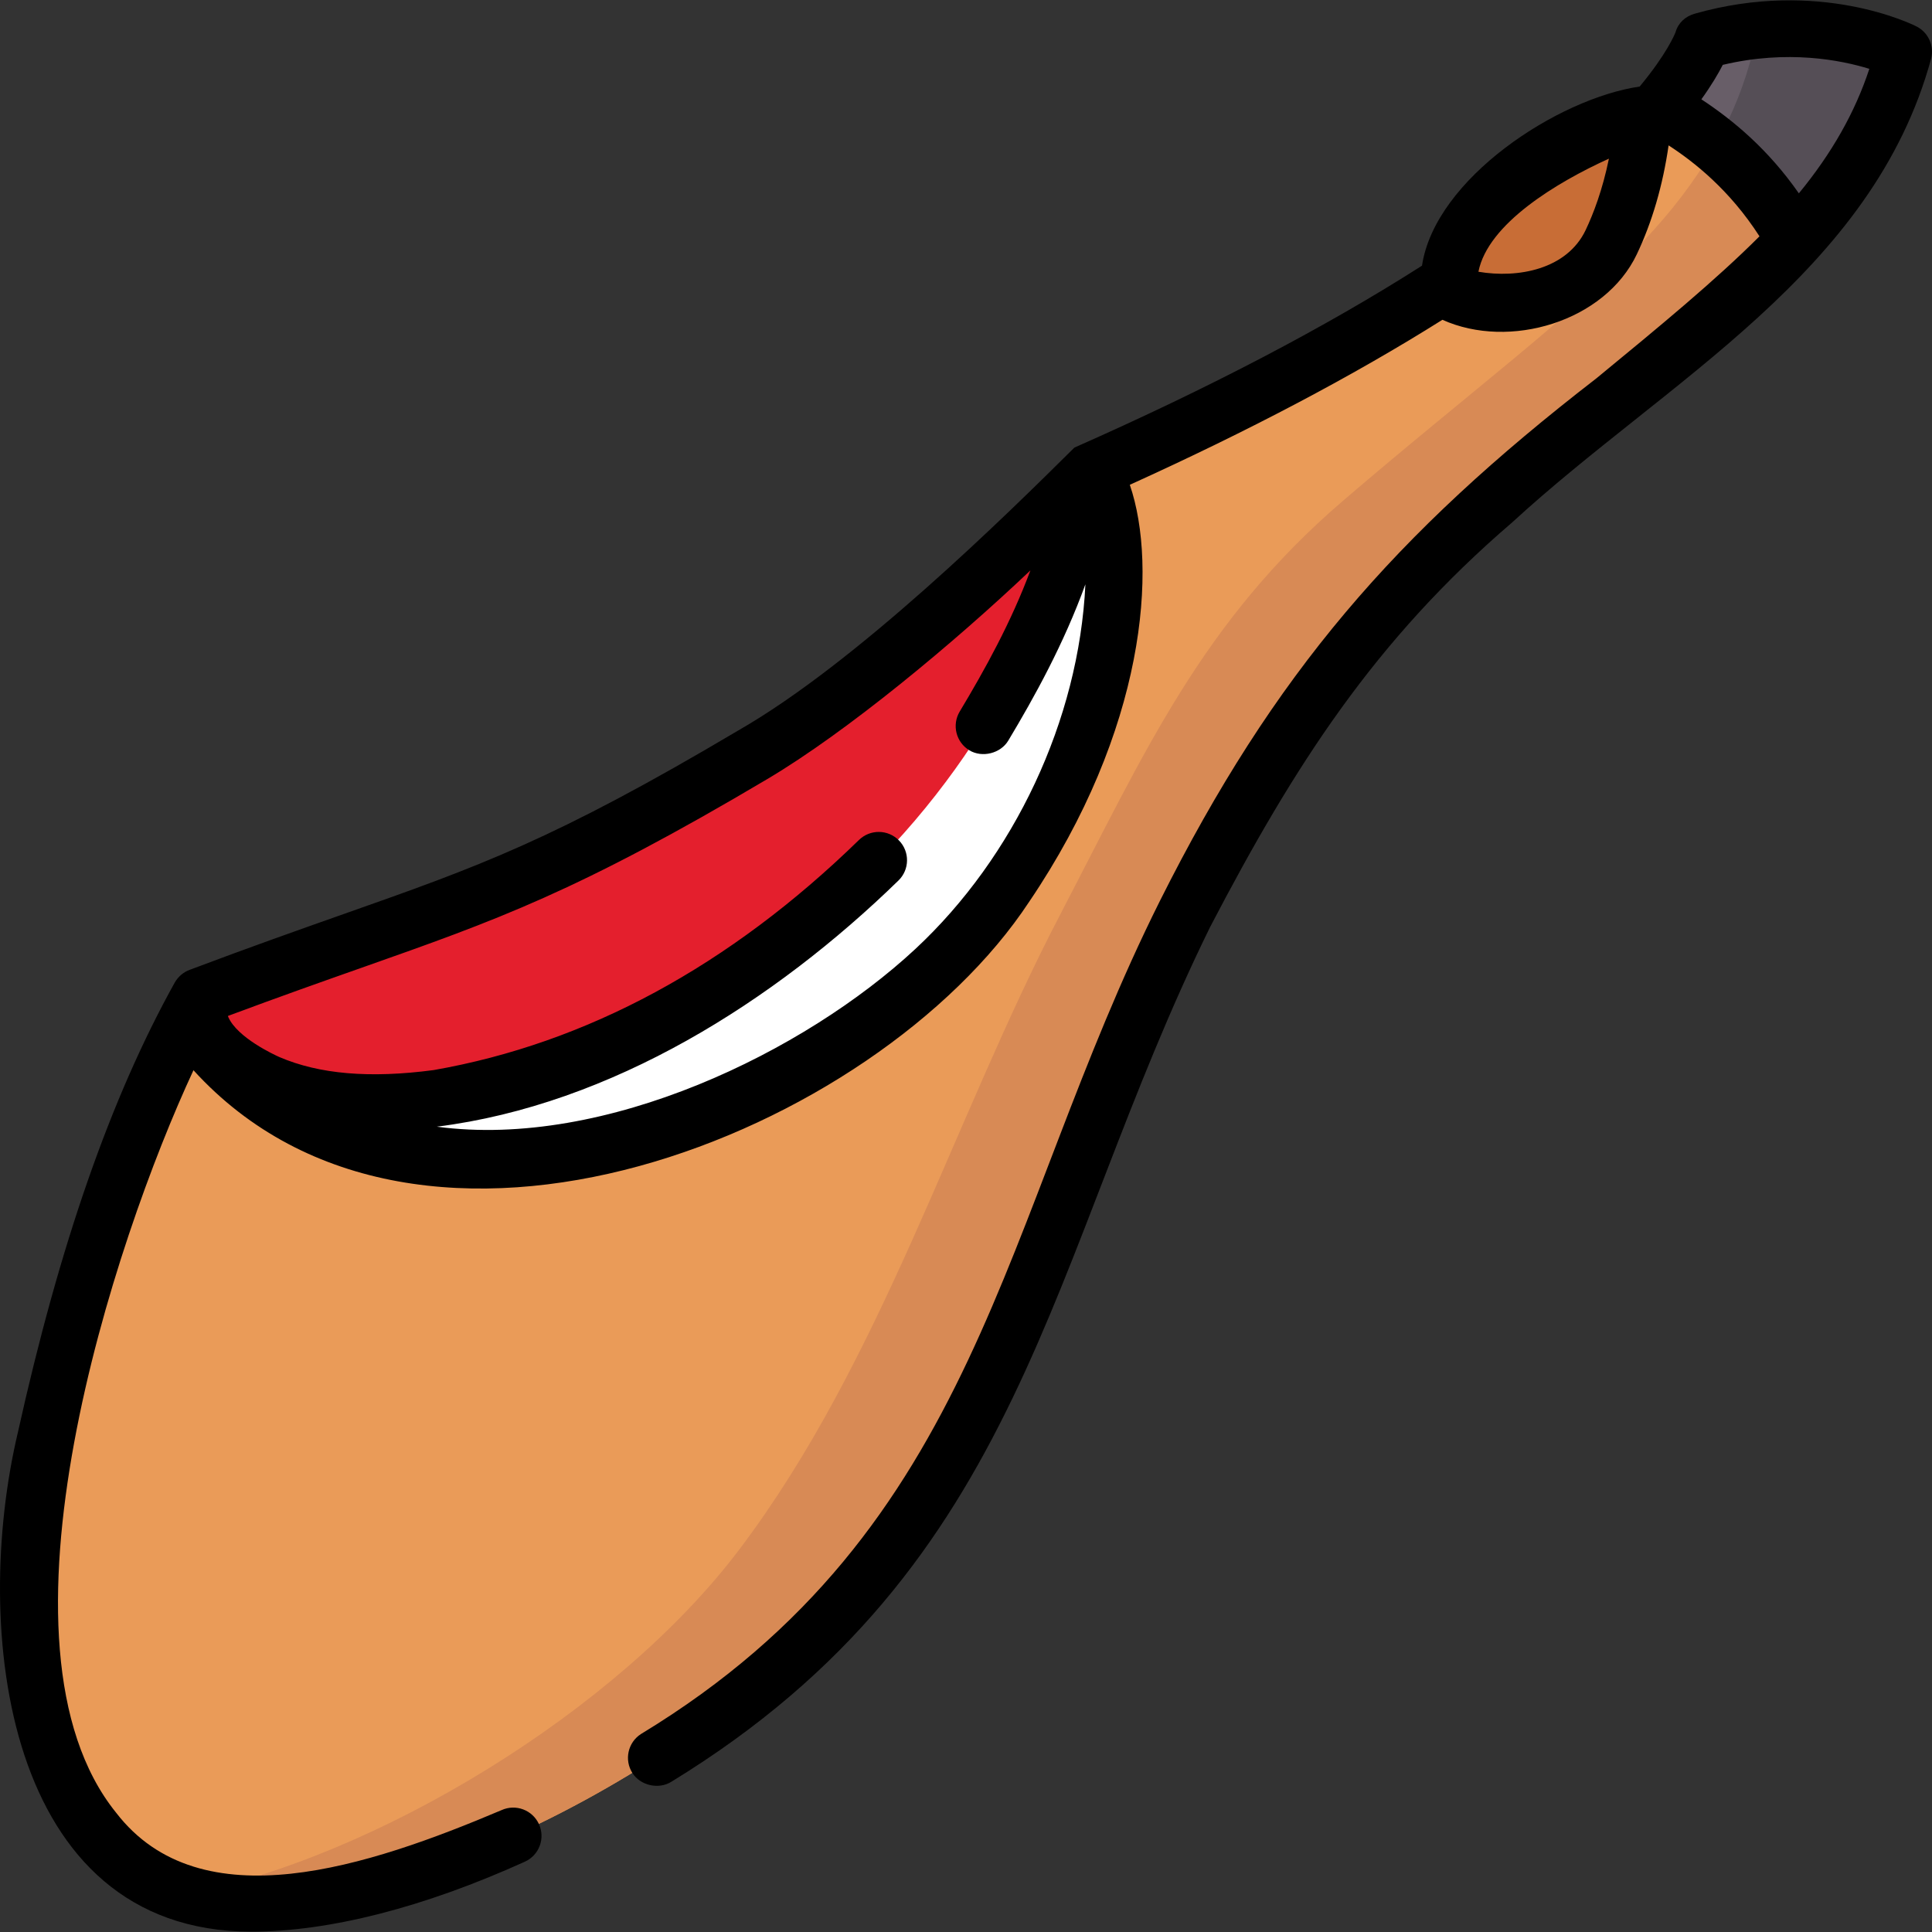 <svg id="Layer_1" enable-background="new 0 0 512.044 512.044" height="512" viewBox="0 0 512.044 512.044" width="512" xmlns="http://www.w3.org/2000/svg"><rect x="0" y="0" width="512.044" height="512.044" fill="#333333" stroke="none"/><g><g><g><path d="m126.825 272.561c-10.888 4.974-23.414 8.562-32.465 8.721 8.82-.02 21.357-3.647 32.465-8.721z" fill="none"/></g><g><g><path d="m451.213 10.843s-15.449 49.347-163.83 114.824c0 0-45.831 75.441-106.129 108.861-39.611 21.954-128.391 29.542-128.391 29.542-16.179 29.095-29.645 66.88-40.8 117.182-12.102 54.575-1.511 121.367 51.401 123.151 52.025 1.755 134.242-43.117 172.479-93.739 37.861-50.126 49.47-113.496 78.122-168.429 22.447-43.038 44.473-77.411 81.806-109.454 33.521-28.77 60.672-48.764 79.848-69.044 14.693-15.538 24.301-31.778 28.824-50.042-.001.001-22.689-11.564-53.33-2.852z" fill="#ea9b58"/><path d="m454.141 10.067c6.594 1.692 10.401 3.63 10.401 3.63-4.523 18.265-14.131 34.504-28.824 50.042-19.176 20.28-46.327 40.273-79.848 69.043-37.334 32.043-52.359 66.416-74.806 109.454-28.651 54.933-47.26 118.303-85.122 168.429-32.396 42.889-96.358 81.646-146.785 91.42 4.379 1.343 9.138 2.145 14.306 2.319 52.025 1.755 134.242-43.117 172.479-93.739 37.861-50.126 49.47-113.496 78.122-168.429 22.447-43.038 44.473-77.411 81.806-109.454 33.521-28.77 60.672-48.764 79.848-69.043 14.693-15.538 24.301-31.778 28.824-50.042 0-.001-21.254-10.833-50.401-3.63z" fill="#d88a55"/><path d="m435.639 33.1s-54.603 14.917-51.469 44.179c0 0 6.141 4.457 22.765 1.827 8.773-1.388 16.315-6.966 20.1-14.935 3.579-7.539 7.353-15.97 8.604-31.071z" fill="#c86d36"/><g><path d="m504.542 13.696s-22.688-11.565-53.329-2.853c0 0-1.99 6.639-10.577 16.544 8.228 4.721 23.493 15.393 35.078 36.346 14.69-15.536 24.306-31.773 28.828-50.037z" fill="#685e68"/></g><path d="m454.142 10.067c6.594 1.692 10.401 3.63 10.401 3.63-2.083 8.413-5.261 16.393-9.504 24.075 6.817 6.025 14.302 14.435 20.675 25.962 14.691-15.537 24.307-31.774 28.829-50.038-.001 0-21.255-10.832-50.401-3.629z" fill="#554e56"/></g><path d="m69.761 290.35c13.322 8.781 46.024 22.334 84.361 14.366 147.126-30.58 152.373-175.348 133.255-179.061-14.897 17.789-58.391 56.906-87.828 74.362-65.565 38.881-80.288 39.032-146.679 64.058.001 0-4.084 12.45 16.891 26.275z" fill="#fff"/><path d="m63.068 282.706c17.913 11.696 48.022 11.237 69.498 4.646 138.617-42.544 154.812-161.696 154.812-161.696-14.897 17.789-58.391 56.906-87.828 74.362-65.565 38.881-80.288 39.032-146.679 64.058-2.203 5.456 1.079 12.677 10.197 18.63z" fill="#e41f2d"/></g></g><g><path d="m507.948 7.014c-1.034-.526-25.692-12.796-58.787-3.385-2.497.709-4.377 2.422-5.089 4.911-.227.596-2.332 5.753-9.504 14.4-21.524 3.105-54.216 24.336-57.69 47.473-25.325 16.171-56.295 32.384-92.13 48.216-17.863 17.72-57.632 56.952-89.026 74.935-49.04 29.083-68.819 36.058-104.724 48.72-11.501 4.056-24.533 8.652-40.631 14.718-1.681.572-3.197 1.871-4.06 3.422-16.937 30.463-30.533 69.455-41.566 119.206-12.28 51.788-3.706 132.18 61.758 132.325 20.729 0 45.745-6.38 72.615-18.549 3.773-1.709 5.447-6.153 3.738-9.926-1.709-3.774-6.154-5.447-9.926-3.738-35.072 14.85-79.711 29.869-102.176.652-35.876-44.477-.541-151.478 20.525-196.75 59.962 65.859 180.991 16.825 221.471-44.618 30.852-45.535 34.175-88.759 26.69-110.539 31.681-14.362 59.496-29.039 82.852-43.733 17.785 8.02 43.049.475 51.522-17.365 4.092-8.616 6.9-18.306 8.424-28.857 6.767 4.393 16.172 11.788 24.088 24.1-11.743 11.746-26.452 23.848-43.222 37.638-53.402 41.278-85.411 78.091-115.683 138.498-42.426 84.91-47.369 166.116-137.539 220.804-3.483 2.24-4.492 6.881-2.252 10.365 2.139 3.327 7.019 4.405 10.364 2.254 94.163-57.642 99.317-138.064 142.724-226.489 22.465-43.068 43.69-76.029 80.043-107.229 41.127-37.816 95.561-66.043 111.069-122.974.834-3.385-.771-6.901-3.878-8.485zm-265.364 244.51c-29.209 27.167-82.024 53.066-126.813 47.084 46.321-5.818 89.572-33.303 122.357-65.249 2.966-2.891 3.028-7.639.137-10.606-2.891-2.966-7.639-3.027-10.606-.137-34.261 33.385-72.198 53.906-112.755 60.994-16.86 2.231-30.241 1.092-40.816-3.439-1.335-.593-11.178-5.125-13.58-10.616-.032-.098-.07-.201-.099-.296 13.803-5.147 25.305-9.204 35.579-12.827 35.593-12.552 57.076-20.128 107.388-49.963 21.203-12.574 49.509-36.117 69.722-55.302-5.11 13.723-12.054 26.274-18.738 37.409-2.132 3.552-.98 8.159 2.571 10.291 3.392 2.035 8.257.817 10.291-2.571 6.952-11.583 14.745-25.688 20.446-41.435-1.711 36.023-18.923 72.331-45.084 96.663zm177.675-190.57c-4.977 10.479-17.987 12.856-28.427 11.067 2.497-12.71 20.738-23.695 34.584-29.972-1.701 8.313-4.124 14.625-6.157 18.905zm56.501-9.712c-8.171-11.699-17.42-19.377-25.84-24.921 2.743-3.822 4.538-6.904 5.672-9.131 17.205-4.085 31.38-1.25 38.843 1.056-3.766 11.474-9.932 22.369-18.675 32.996z"/></g></g></svg>